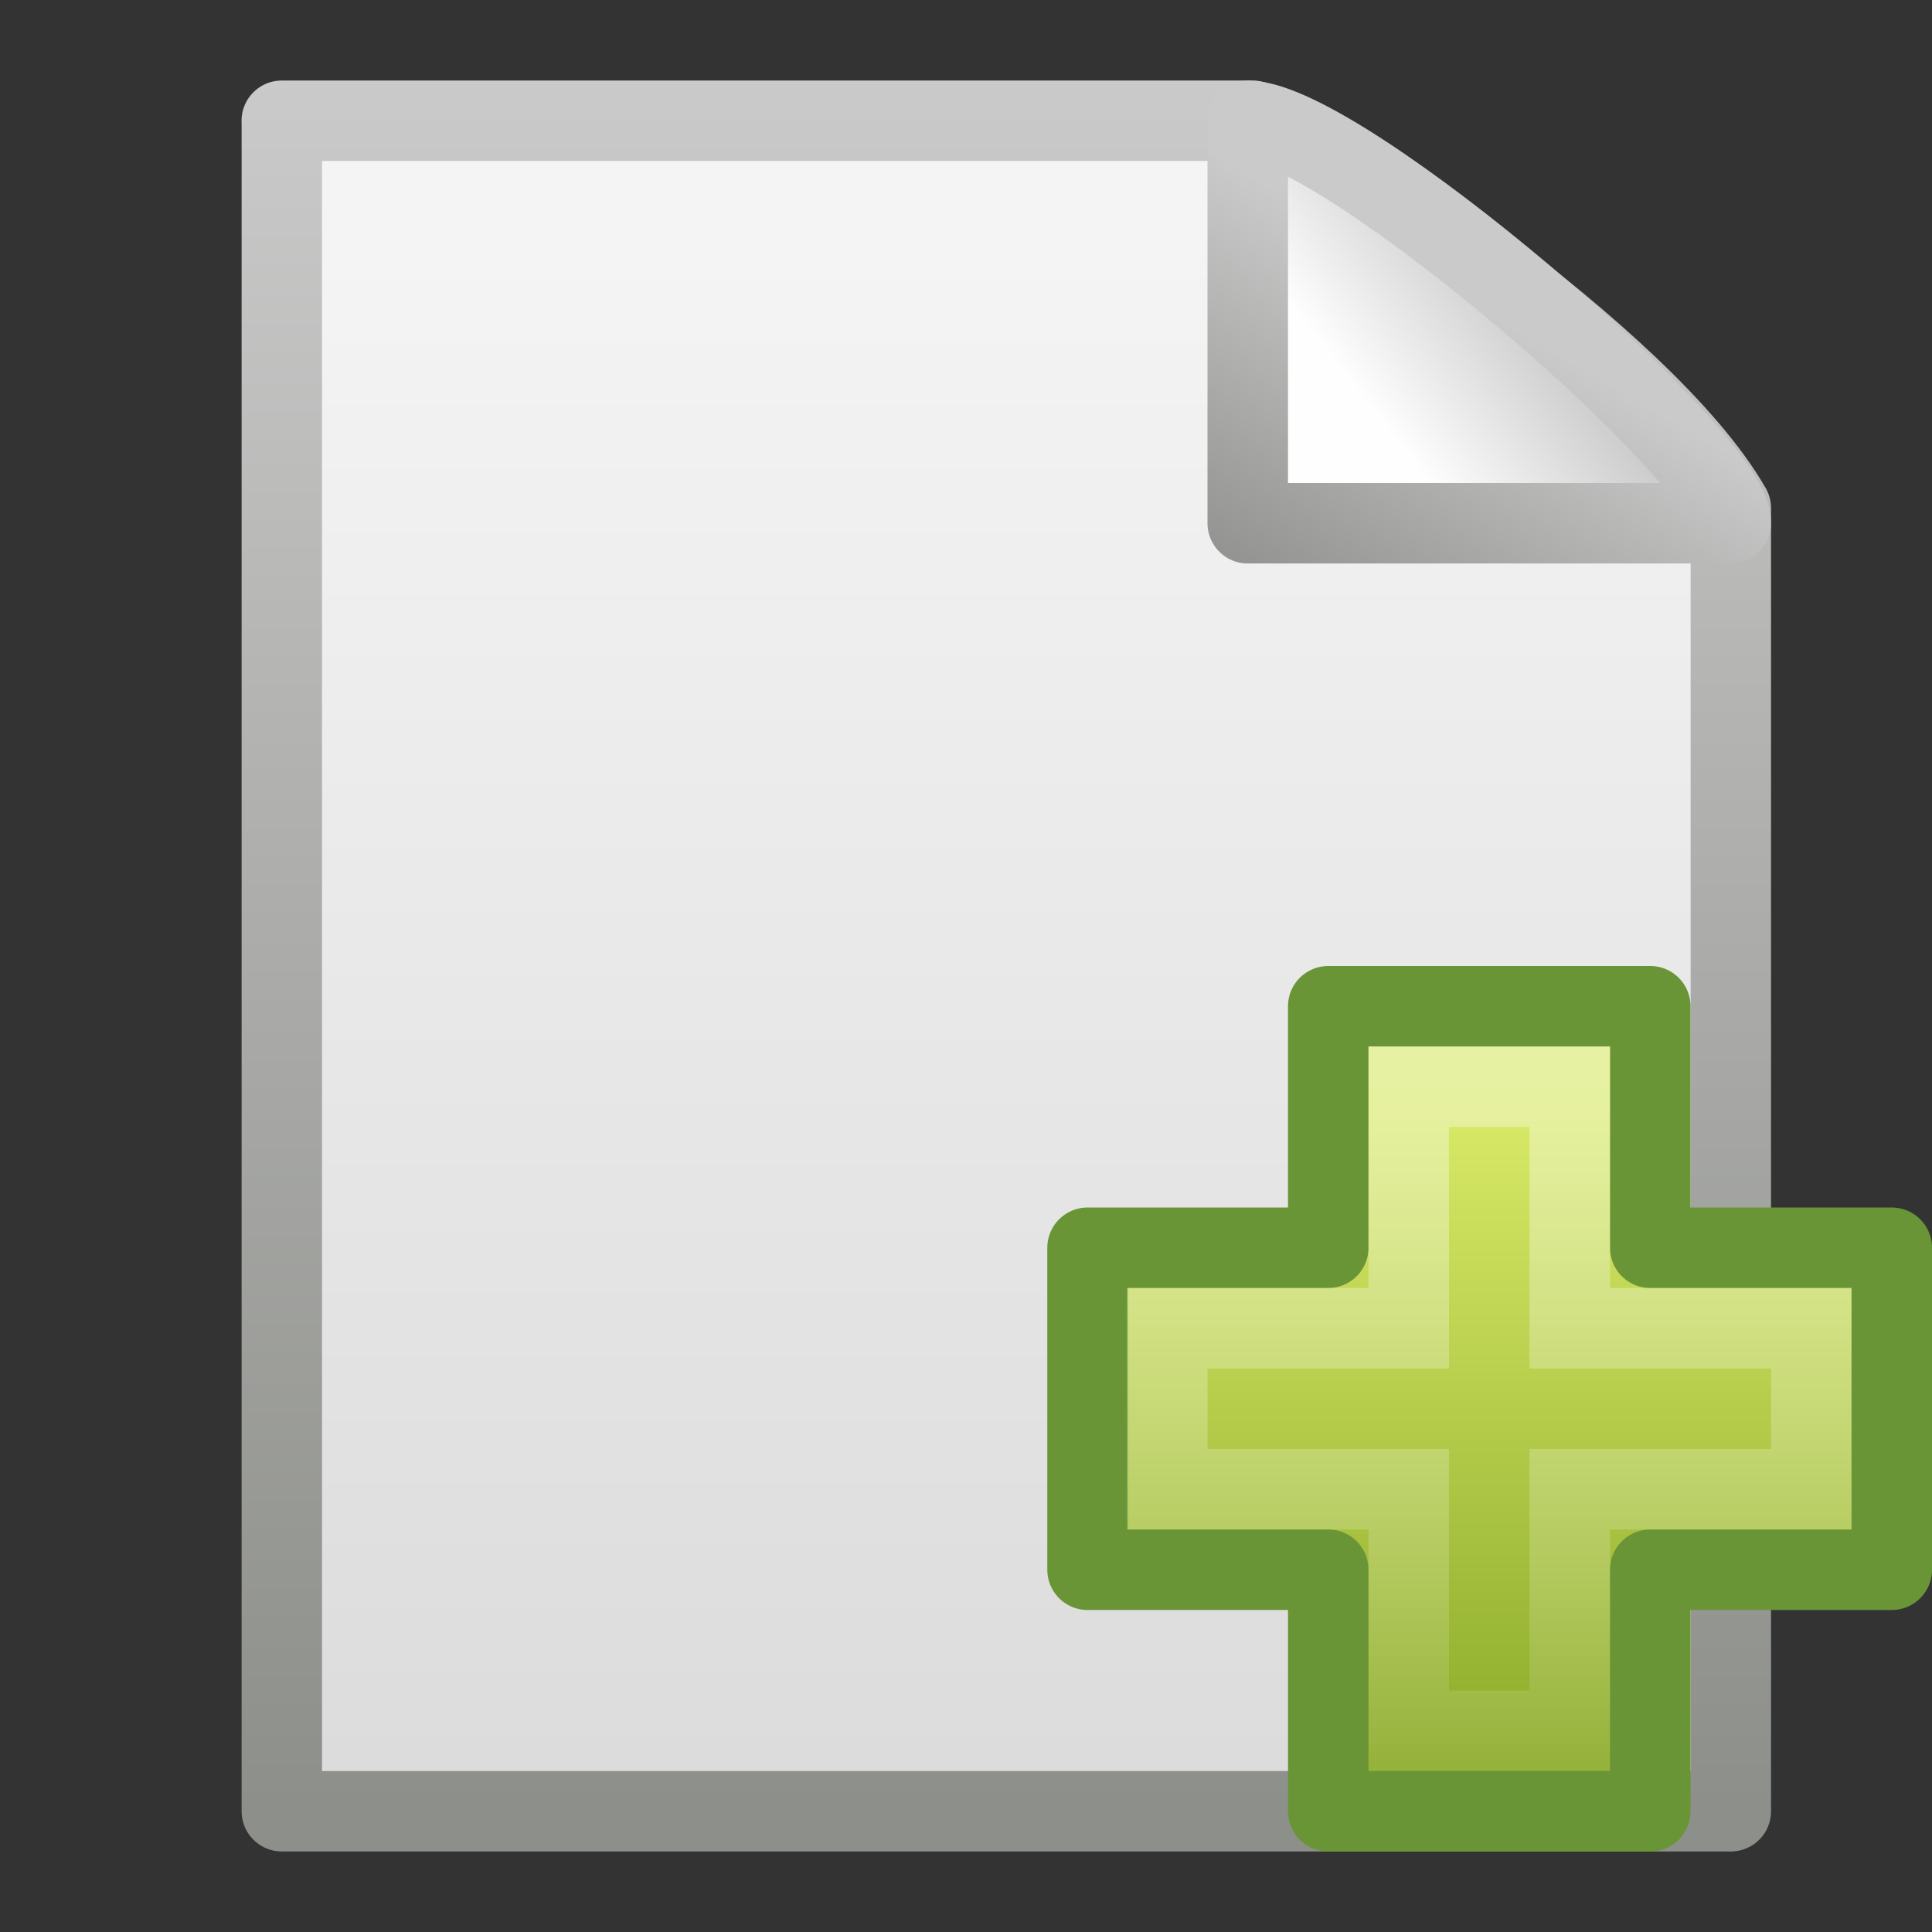 <!DOCTYPE svg PUBLIC "-//W3C//DTD SVG 1.1//EN" "http://www.w3.org/Graphics/SVG/1.1/DTD/svg11.dtd">
<!--
 * Humanity icon theme
 * License: GNU GPL 2 http://www.gnu.org/licenses/gpl-2.0.html
 * File cleaned with: python scour -enable-id-stripping -indent=tab -strip-xml-prolog
-->
<svg xmlns="http://www.w3.org/2000/svg" width="24" height="24" version="1.1">
	<rect width="100%" height="100%" fill="#333333" stroke="none"/>
	<defs>
		<linearGradient id="linearGradient4547" y2="2.906" gradientUnits="userSpaceOnUse" x2="-51.786" gradientTransform="matrix(.438 0 0 .458 31.224 -.779)" y1="50.786" x1="-51.786">
			<stop stop-color="#8d8f8a" offset="0"/>
			<stop stop-color="#cbcbcb" offset="1"/>
		</linearGradient>
		<linearGradient id="linearGradient4545" y2="47.013" gradientUnits="userSpaceOnUse" x2="25.132" gradientTransform="matrix(.543 0 0 .489 -1.029 -.234)" y1="6.729" x1="25.132">
			<stop stop-color="#f4f4f4" offset="0"/>
			<stop stop-color="#dbdbdb" offset="1"/>
		</linearGradient>
		<linearGradient id="linearGradient4565" y2="5.822" gradientUnits="userSpaceOnUse" x2="15.18" gradientTransform="translate(0,1)" y1="2.185" x1="17.289">
			<stop stop-color="#cacaca" offset="0"/>
			<stop stop-color="#949492" offset="1"/>
		</linearGradient>
		<linearGradient id="linearGradient4543" y2="5.457" gradientUnits="userSpaceOnUse" x2="36.358" gradientTransform="matrix(.542 0 0 .52 -.94 .698)" y1="8.059" x1="32.892">
			<stop stop-color="#fefefe" offset="0"/>
			<stop stop-color="#cbcbcb" offset="1"/>
		</linearGradient>
		<linearGradient id="linearGradient3140" y2="32.485" gradientUnits="userSpaceOnUse" x2="24.104" gradientTransform="matrix(.469 0 0 .466 7.7 6.809)" y1="15.169" x1="24.104">
			<stop stop-color="#d7e866" offset="0"/>
			<stop stop-color="#8cab2a" offset="1"/>
		</linearGradient>
		<linearGradient id="linearGradient3137" y2="47.273" gradientUnits="userSpaceOnUse" x2="24.139" gradientTransform="matrix(.282 0 0 .28 12.197 11.015)" y1="7.048" x1="24.139">
			<stop stop-color="#fff" stop-opacity="0.4" offset="0"/>
			<stop stop-color="#fff" stop-opacity="0" offset="1"/>
		</linearGradient>
	</defs>
	<g>
		<path stroke-linejoin="round" d="m3.5 1.5h12.062c0.764 0.237 4.867 2.94 5.939 4.812v16.188h-18v-21z" stroke="url(#linearGradient4547)" stroke-width=".999" fill="url(#linearGradient4545)"/>
		<path stroke-linejoin="round" d="m15.5 1.5v5h6c0-0.837-4.821-4.986-6-5z" fill-rule="evenodd" stroke="url(#linearGradient4565)" fill="url(#linearGradient4543)"/>
		<path stroke-linejoin="round" d="m16.5 15.5v-3h4v3h3v4h-3v3h-4v-3h-2.99v-4h2.99z" fill-rule="evenodd" stroke="#699536" fill="url(#linearGradient3140)"/>
		<path d="m17.5 16.5v-3h2v3h3v2h-3v3h-2v-3h-3v-2h3z" stroke="url(#linearGradient3137)" fill="none"/>
	</g>
</svg>
